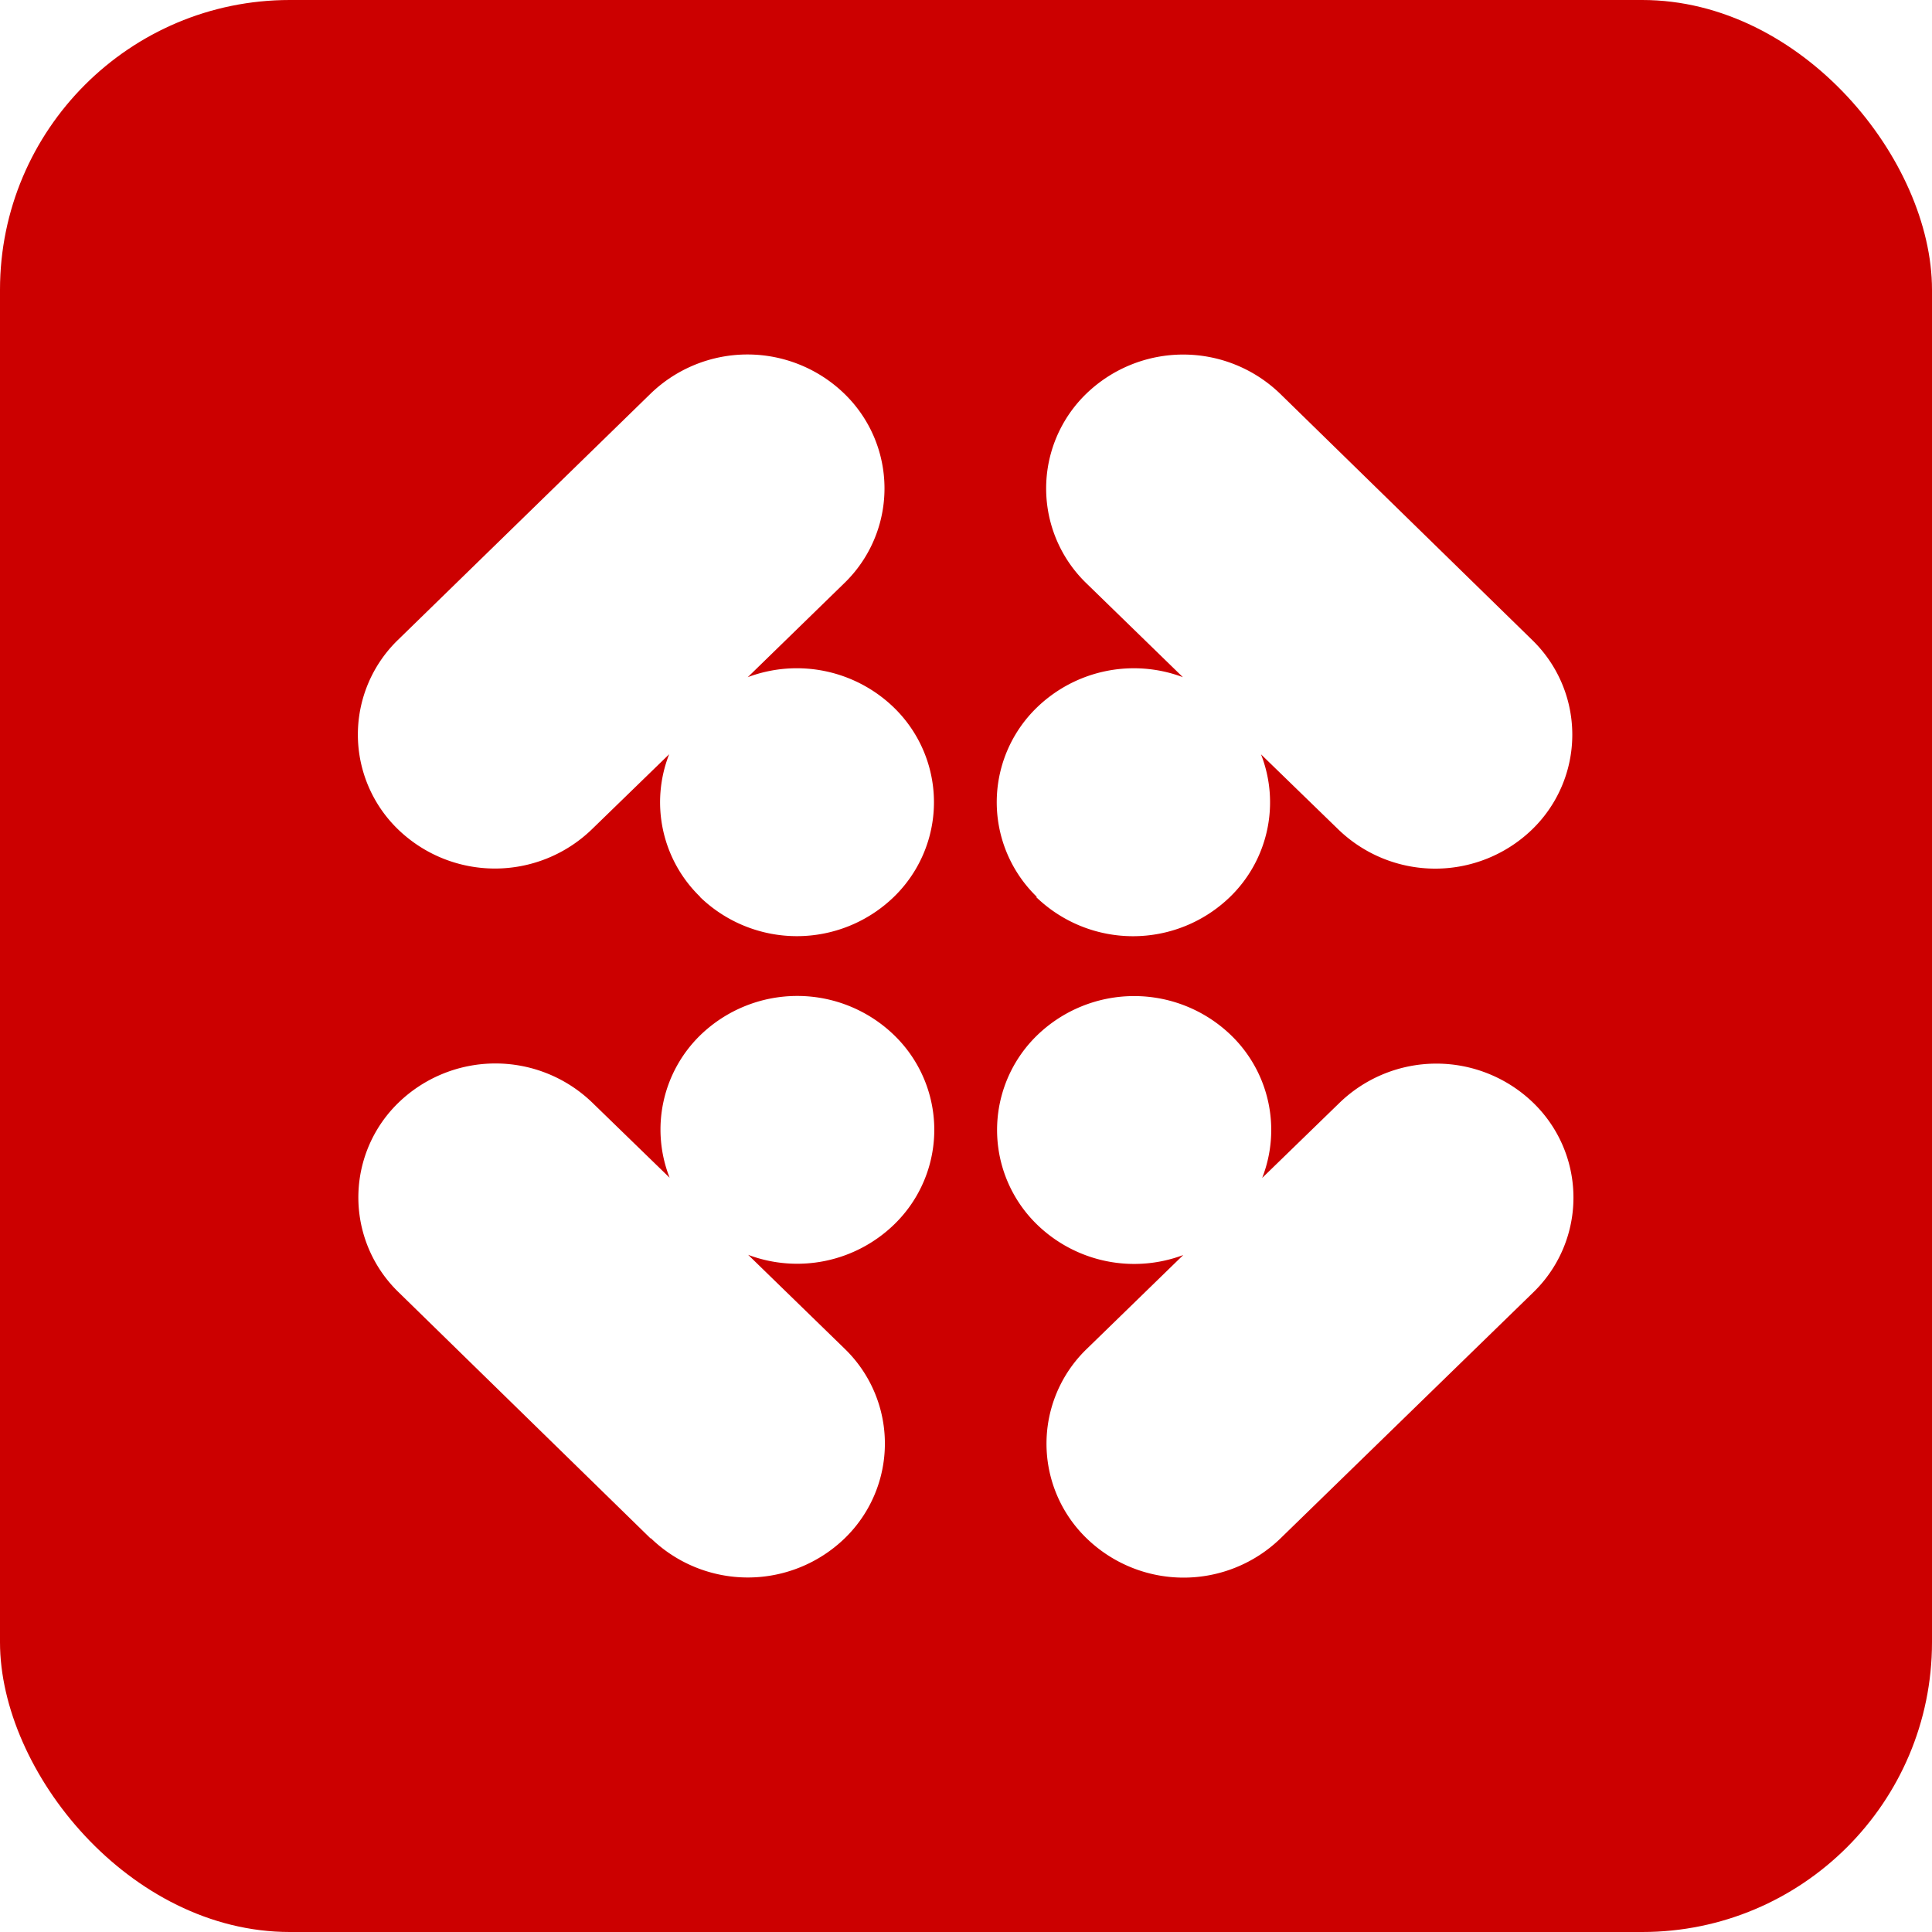 <svg xmlns="http://www.w3.org/2000/svg" xmlns:xlink="http://www.w3.org/1999/xlink" width="20" height="20" viewBox="0 0 20 20">
  <defs>
    <filter id="Union_38" x="2.215" y="2.17" width="15.57" height="15.661" filterUnits="userSpaceOnUse">
      <feOffset input="SourceAlpha"/>
      <feGaussianBlur stdDeviation="0.5" result="blur"/>
      <feFlood/>
      <feComposite operator="in" in2="blur"/>
      <feComposite in="SourceGraphic"/>
    </filter>
  </defs>
  <g id="Group_5312" data-name="Group 5312" transform="translate(-174.19 -46.152)">
    <g id="Group_2387" data-name="Group 2387" transform="translate(174.19 46.152)">
      <rect id="Car_Cleaning_Black_White" width="20" height="20" rx="3" transform="translate(0)" fill="#c00"/>
      <g transform="matrix(1, 0, 0, 1, 0, 0)" filter="url(#Union_38)">
        <path id="Union_38-2" data-name="Union 38" d="M3.024,12.255.415,9.706a1.365,1.365,0,0,1,0-1.961,1.443,1.443,0,0,1,2.007,0l.8.777A1.363,1.363,0,0,1,3.54,7.046a1.442,1.442,0,0,1,2.006,0,1.363,1.363,0,0,1,0,1.96,1.442,1.442,0,0,1-1.511.314l1,.973a1.365,1.365,0,0,1,0,1.961,1.443,1.443,0,0,1-2.007,0Zm4.515,0a1.363,1.363,0,0,1,0-1.96l1-.973a1.444,1.444,0,0,1-1.512-.314,1.365,1.365,0,0,1,0-1.961,1.444,1.444,0,0,1,2.007,0,1.363,1.363,0,0,1,.322,1.477l.8-.777a1.442,1.442,0,0,1,2.007,0,1.365,1.365,0,0,1,0,1.961L9.546,12.255a1.442,1.442,0,0,1-2.007,0Zm-4-6.64a1.363,1.363,0,0,1-.322-1.477l-.8.777a1.443,1.443,0,0,1-2.007,0,1.365,1.365,0,0,1,0-1.961L3.024.406a1.442,1.442,0,0,1,2.007,0,1.364,1.364,0,0,1,0,1.96l-1,.974a1.444,1.444,0,0,1,1.512.314,1.365,1.365,0,0,1,0,1.961,1.443,1.443,0,0,1-2.007,0Zm3.485,0a1.364,1.364,0,0,1,0-1.961A1.443,1.443,0,0,1,8.535,3.34l-1-.973a1.365,1.365,0,0,1,0-1.961,1.444,1.444,0,0,1,2.007,0l2.609,2.549a1.365,1.365,0,0,1,0,1.961,1.443,1.443,0,0,1-2.007,0l-.8-.777a1.364,1.364,0,0,1-.322,1.477,1.443,1.443,0,0,1-2.006,0Z" transform="translate(3.71 3.67)" fill="#fff"/>
      </g>
    </g>
  </g>
</svg>

